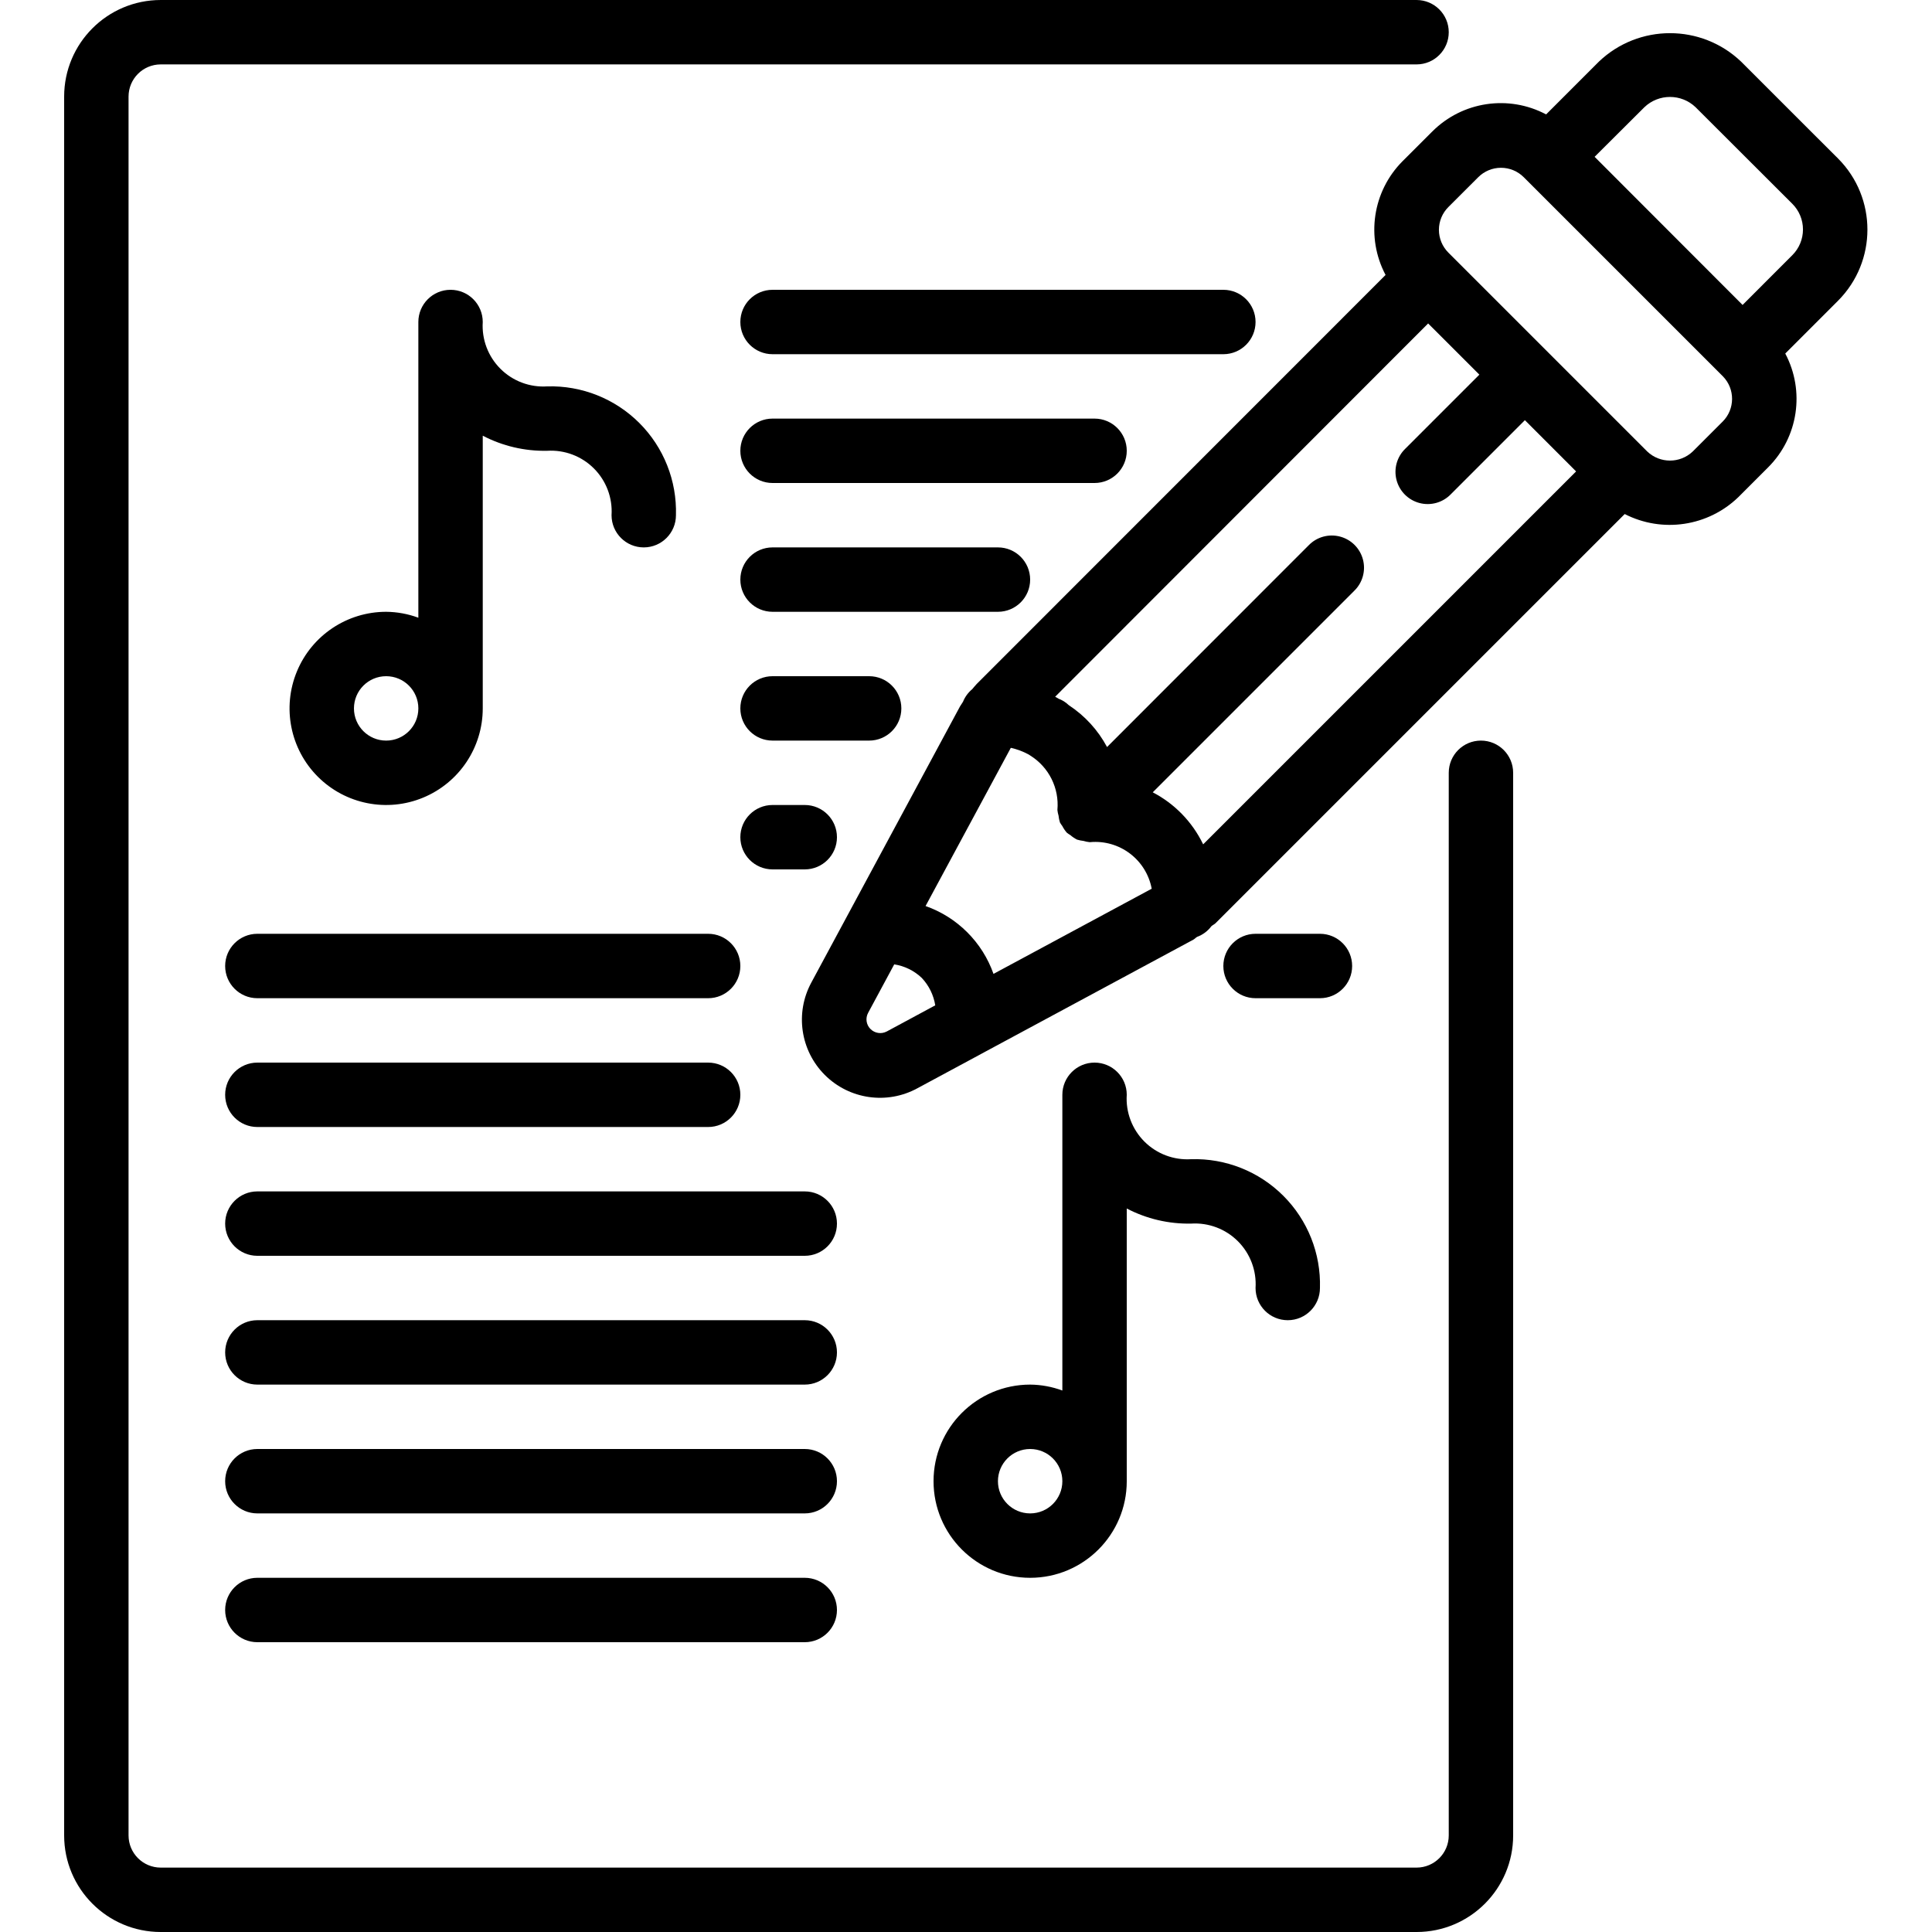 <svg height="512pt" viewBox="-17 0 512 512" width="512pt" xmlns="http://www.w3.org/2000/svg"><path d="m375.465 196.266c-4.711 0-8.531 3.82-8.531 8.535v281.598c0 4.715-3.82 8.535-8.535 8.535h-332.797c-4.715 0-8.535-3.82-8.535-8.535v-460.797c0-4.715 3.82-8.535 8.535-8.535h332.797c4.715 0 8.535-3.82 8.535-8.531 0-4.715-3.82-8.535-8.535-8.535h-332.797c-14.141 0-25.602 11.461-25.602 25.602v460.797c0 14.141 11.461 25.602 25.602 25.602h332.797c14.141 0 25.602-11.461 25.602-25.602v-281.598c0-4.715-3.82-8.535-8.535-8.535zm0 0"/><path d="m110.934 187.734v-72.27c5.262 2.746 11.133 4.121 17.066 4 4.609-.293 9.125 1.41 12.391 4.68 3.266 3.266 4.969 7.777 4.676 12.391 0 4.711 3.82 8.531 8.535 8.531 4.711 0 8.531-3.82 8.531-8.531.27-9.133-3.238-17.973-9.699-24.434-6.461-6.461-15.301-9.973-24.434-9.703-4.609.297-9.125-1.406-12.391-4.676-3.266-3.266-4.969-7.777-4.676-12.391 0-4.711-3.82-8.531-8.535-8.531-4.711 0-8.531 3.82-8.531 8.531v78.371c-2.734-1.012-5.621-1.543-8.535-1.57-10.352 0-19.688 6.238-23.648 15.805-3.965 9.566-1.773 20.578 5.547 27.898 7.324 7.32 18.332 9.512 27.898 5.547 9.566-3.961 15.805-13.297 15.805-23.648zm-34.133 0c0-4.715 3.82-8.535 8.531-8.535 4.715 0 8.535 3.82 8.535 8.535 0 4.711-3.82 8.531-8.535 8.531-4.711 0-8.531-3.82-8.531-8.531zm0 0"/><path d="m281.602 290.133c0-4.711-3.82-8.531-8.535-8.531-4.711 0-8.531 3.82-8.531 8.531v78.371c-2.734-1.012-5.621-1.543-8.535-1.57-14.137 0-25.602 11.461-25.602 25.602 0 14.137 11.465 25.598 25.602 25.598s25.602-11.461 25.602-25.598v-72.27c5.262 2.746 11.129 4.121 17.066 4 4.609-.293 9.121 1.41 12.391 4.676 3.266 3.27 4.969 7.781 4.676 12.391 0 4.715 3.82 8.535 8.531 8.535 4.715 0 8.535-3.82 8.535-8.535.27-9.133-3.242-17.973-9.703-24.43-6.457-6.461-15.297-9.973-24.43-9.703-4.613.293-9.125-1.41-12.391-4.676-3.266-3.266-4.973-7.781-4.676-12.391zm-25.602 110.934c-4.711 0-8.535-3.82-8.535-8.531 0-4.715 3.824-8.535 8.535-8.535s8.535 3.82 8.535 8.535c0 4.711-3.824 8.531-8.535 8.531zm0 0"/><path d="m315.734 85.332c0-4.711-3.82-8.531-8.535-8.531h-119.465c-4.715 0-8.535 3.82-8.535 8.531 0 4.715 3.82 8.535 8.535 8.535h119.465c4.715 0 8.535-3.82 8.535-8.535zm0 0"/><path d="m281.602 119.465c0-4.711-3.82-8.531-8.535-8.531h-85.332c-4.715 0-8.535 3.82-8.535 8.531 0 4.715 3.82 8.535 8.535 8.535h85.332c4.715 0 8.535-3.82 8.535-8.535zm0 0"/><path d="m256 153.602c0-4.715-3.82-8.535-8.535-8.535h-59.73c-4.715 0-8.535 3.82-8.535 8.535 0 4.711 3.82 8.531 8.535 8.531h59.73c4.715 0 8.535-3.82 8.535-8.531zm0 0"/><path d="m221.867 187.734c0-4.715-3.82-8.535-8.535-8.535h-25.598c-4.715 0-8.535 3.82-8.535 8.535 0 4.711 3.82 8.531 8.535 8.531h25.598c4.715 0 8.535-3.82 8.535-8.531zm0 0"/><path d="m51.199 298.668h119.469c4.711 0 8.531-3.82 8.531-8.535 0-4.711-3.82-8.531-8.531-8.531h-119.469c-4.711 0-8.531 3.82-8.531 8.531 0 4.715 3.82 8.535 8.531 8.535zm0 0"/><path d="m204.801 221.867c0-4.715-3.82-8.535-8.535-8.535h-8.531c-4.715 0-8.535 3.82-8.535 8.535 0 4.711 3.82 8.531 8.535 8.531h8.531c4.715 0 8.535-3.82 8.535-8.531zm0 0"/><path d="m332.801 264.535c4.711 0 8.531-3.824 8.531-8.535s-3.82-8.535-8.531-8.535h-17.066c-4.715 0-8.535 3.824-8.535 8.535s3.82 8.535 8.535 8.535zm0 0"/><path d="m42.668 256c0 4.711 3.82 8.535 8.531 8.535h119.469c4.711 0 8.531-3.824 8.531-8.535s-3.82-8.535-8.531-8.535h-119.469c-4.711 0-8.531 3.824-8.531 8.535zm0 0"/><path d="m196.266 315.734h-145.066c-4.711 0-8.531 3.82-8.531 8.531 0 4.715 3.82 8.535 8.531 8.535h145.066c4.715 0 8.535-3.82 8.535-8.535 0-4.711-3.82-8.531-8.535-8.531zm0 0"/><path d="m196.266 349.867h-145.066c-4.711 0-8.531 3.82-8.531 8.531 0 4.715 3.82 8.535 8.531 8.535h145.066c4.715 0 8.535-3.82 8.535-8.535 0-4.711-3.82-8.531-8.535-8.531zm0 0"/><path d="m196.266 384h-145.066c-4.711 0-8.531 3.82-8.531 8.535 0 4.711 3.82 8.531 8.531 8.531h145.066c4.715 0 8.535-3.82 8.535-8.531 0-4.715-3.82-8.535-8.535-8.535zm0 0"/><path d="m196.266 418.133h-145.066c-4.711 0-8.531 3.82-8.531 8.535 0 4.711 3.82 8.531 8.531 8.531h145.066c4.715 0 8.535-3.82 8.535-8.531 0-4.715-3.82-8.535-8.535-8.535zm0 0"/><path d="m463.648 35.566-19.23-19.227c-10.551-10.066-27.152-10.066-37.703 0l-13.977 13.98c-9.945-5.277-22.172-3.449-30.141 4.504l-7.91 7.902c-7.941 7.977-9.766 20.191-4.496 30.141l-108.332 108.371c-.434.438-.801.93-1.203 1.391-1.078.895-1.922 2.039-2.449 3.34-.262.418-.562.852-.801 1.254l-39.391 73.156c-4.363 8.051-2.914 18.016 3.566 24.492 6.477 6.473 16.441 7.922 24.492 3.555l16.75-9.02c.121-.051.223-.129.34-.188l56.074-30.191c.367-.195.641-.527 1-.742 1.512-.555 2.832-1.539 3.797-2.832.355-.316.852-.52 1.16-.855l108.371-108.371c9.973 5.102 22.086 3.293 30.133-4.496l7.918-7.922c7.945-7.965 9.766-20.18 4.496-30.121l13.98-13.984c10.391-10.422 10.391-27.289 0-37.711zm-102.176 50.152 13.574 13.566-19.625 19.625c-2.219 2.145-3.109 5.316-2.328 8.301.781 2.984 3.113 5.312 6.094 6.094 2.984.781 6.156-.109 8.301-2.328l19.625-19.625 13.57 13.578-98.832 98.832-.07-.137c-2.855-5.859-7.516-10.645-13.293-13.652l53.383-53.387c2.219-2.141 3.109-5.316 2.328-8.297-.781-2.984-3.113-5.316-6.094-6.094-2.984-.781-6.156.105-8.301 2.324l-53.426 53.453c-2.398-4.488-5.883-8.301-10.141-11.094-.711-.676-1.535-1.223-2.438-1.613h-.078c-.367-.203-.715-.434-1.094-.621zm-110.594 112.461c1.656.367 3.254.969 4.746 1.781.16.113.324.223.496.324 4.867 3.07 7.609 8.605 7.105 14.336v.051c.055.504.152 1 .301 1.484.062.617.188 1.227.375 1.82.188.324.395.633.621.93.328.641.73 1.234 1.203 1.773.297.238.613.449.941.641.535.469 1.129.867 1.766 1.188.555.168 1.129.285 1.707.348.523.16 1.066.27 1.613.324h.125c7.812-.715 14.887 4.629 16.336 12.34l-41.926 22.57c-2.973-8.406-9.594-15.02-18.004-17.98zm-32.887 75.176c-1.43.75-3.18.48-4.316-.664-1.125-1.133-1.371-2.863-.617-4.266l6.922-12.859c2.738.422 5.281 1.672 7.289 3.582 1.898 2.008 3.148 4.547 3.582 7.277zm221.527-161.629-7.922 7.918c-3.379 3.219-8.688 3.219-12.066 0l-52.699-52.699c-1.602-1.602-2.504-3.773-2.504-6.039s.902-4.438 2.504-6.035l7.91-7.902c1.602-1.605 3.773-2.504 6.035-2.504 2.266 0 4.438.898 6.039 2.504l.75.75 51.277 51.27.75.75c3.262 3.344 3.227 8.688-.074 11.988zm18.473-44.109-13.191 13.195-39.211-39.254 13.191-13.145c3.793-3.629 9.773-3.629 13.57 0l25.641 25.602c1.805 1.805 2.816 4.25 2.816 6.801 0 2.551-1.012 5-2.816 6.801zm0 0"/></svg>